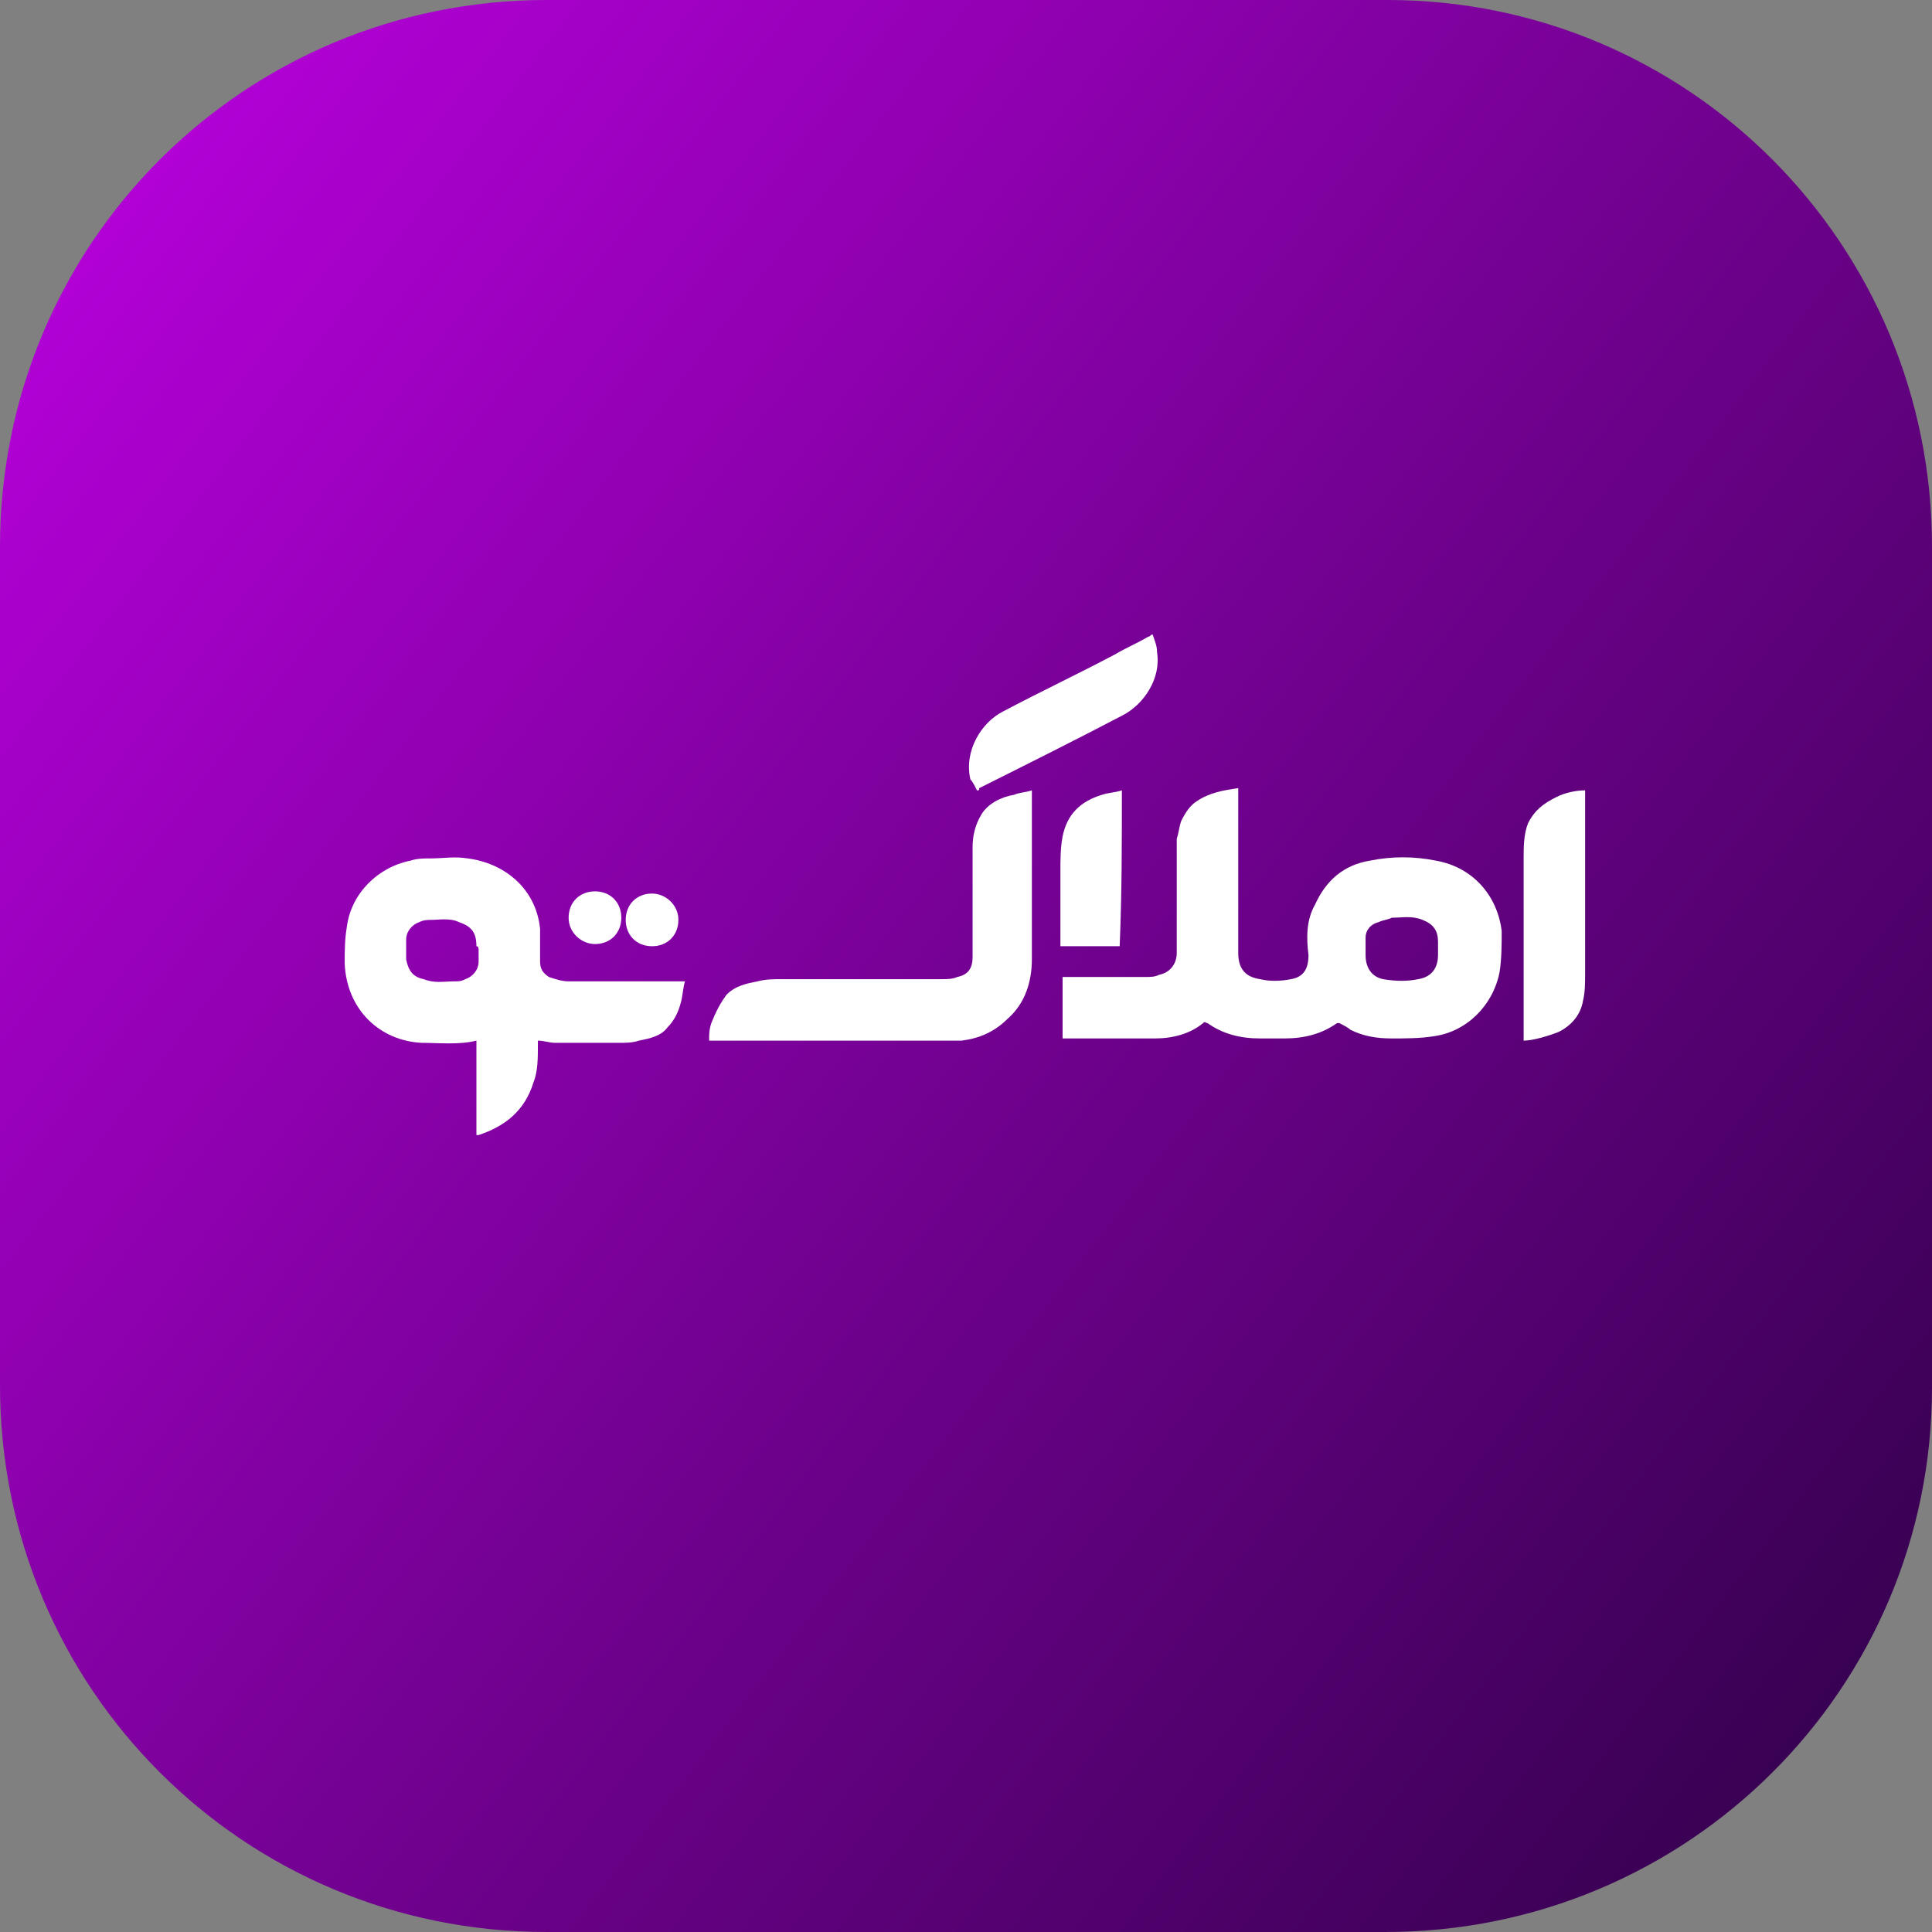 <?xml version="1.0" encoding="utf-8"?>
<!-- Generator: Adobe Illustrator 26.0.1, SVG Export Plug-In . SVG Version: 6.00 Build 0)  -->
<svg version="1.1" id="Layer_1" xmlns="http://www.w3.org/2000/svg" xmlns:xlink="http://www.w3.org/1999/xlink" x="0px" y="0px"
	 viewBox="0 0 88 88" style="enable-background:new 0 0 88 88;" xml:space="preserve">
<rect x="0" y="0" width="88" height="88" fill="#808080" stroke="none"/>
<style type="text/css">
	.st0{fill:url(#SVGID_1_);}
	.st1{fill:#FFFFFF;}
</style>
<linearGradient id="SVGID_1_" gradientUnits="userSpaceOnUse" x1="2.493" y1="12.292" x2="85.028" y2="75.342">
	<stop  offset="0" style="stop-color:#B201D6"/>
	<stop  offset="1" style="stop-color:#390153"/>
</linearGradient>
<path class="st0" d="M63.1,88H24.9C11.1,88,0,76.9,0,63.1V24.9C0,11.1,11.1,0,24.9,0h38.3C76.9,0,88,11.1,88,24.9v38.3
	C88,76.9,76.9,88,63.1,88z"/>
<g>
	<path class="st1" d="M65.4,39.2c-1-0.2-2-0.2-3,0c-1.2,0.2-2,0.9-2.5,2c-0.4,0.7-0.4,1.5-0.3,2.3c0,0.6-0.2,1-0.8,1.1
		c-0.5,0.1-1,0.1-1.4,0c-0.7-0.1-1-0.5-1-1.2c0-2.4,0-4.8,0-7.3c0-0.1,0-0.1,0-0.2c-0.7,0.1-1.3,0.2-1.9,0.6
		c-0.3,0.2-0.5,0.5-0.7,0.9c-0.1,0.3-0.1,0.5-0.2,0.8c0,0.4,0,0.9,0,1.3c0,1.3,0,2.6,0,3.9c0,0.5-0.3,0.9-0.8,1
		c-0.2,0.1-0.4,0.1-0.6,0.1c-1.2,0-2.4,0-3.6,0c-0.1,0-0.1,0-0.2,0c0,0.9,0,1.8,0,2.8c0.1,0,0.1,0,0.2,0c1.3,0,2.7,0,4,0
		c0.8,0,1.6-0.2,2.2-0.7c0.1-0.1,0.1,0,0.2,0c0.7,0.5,1.5,0.7,2.4,0.7c0.4,0,0.7,0,1.1,0c0.9,0,1.7-0.2,2.4-0.7c0,0,0.1,0,0.1,0
		c0.2,0.1,0.4,0.2,0.5,0.3c0.6,0.3,1.2,0.4,1.9,0.4c0.6,0,1.3,0,1.9-0.1c1.5-0.2,2.7-1.4,3-2.9c0.1-0.6,0.1-1.3,0.1-1.9
		C68.2,40.8,67.1,39.5,65.4,39.2z M65.5,43.5c0,0.6-0.3,1-0.9,1.1c-0.5,0.1-1,0.1-1.6,0c-0.5-0.1-0.8-0.5-0.8-1.1c0-0.1,0-0.2,0-0.3
		c0,0,0,0,0,0c0-0.2,0-0.3,0-0.5c0-0.3,0.2-0.6,0.6-0.7c0.2-0.1,0.4-0.1,0.6-0.2c0.5,0,0.9-0.1,1.4,0.1c0.5,0.2,0.7,0.5,0.7,1
		C65.5,43.1,65.5,43.3,65.5,43.5z"/>
	<path class="st1" d="M27.1,44.7c-0.4,0-0.8,0-1.2,0c-0.3,0-0.6-0.1-0.9-0.2c-0.3-0.2-0.4-0.4-0.4-0.7c0-0.5,0-1,0-1.5
		c-0.2-1.9-1.7-3-3.3-3.2c-0.6-0.1-1.1,0-1.7,0c-0.3,0-0.6,0-0.9,0.1c-1.5,0.3-2.7,1.5-2.9,3c-0.1,0.6-0.1,1.1-0.1,1.7
		c0.1,2.1,1.6,3.5,3.5,3.6c0.8,0,1.7,0.1,2.5-0.1c0,1.4,0,2.9,0,4.3c0,0,0.1,0,0.1,0c1.2-0.4,2.1-1.1,2.5-2.4
		c0.2-0.5,0.2-1.1,0.2-1.7c0-0.1,0-0.1,0-0.2c0.3,0,0.5,0.1,0.8,0.1c1,0,1.9,0,2.9,0c0.3,0,0.6,0,0.9-0.1c0.5-0.1,1-0.2,1.3-0.6
		c0.3-0.3,0.5-0.7,0.6-1.1c0.1-0.3,0.1-0.7,0.2-1c-0.1,0-0.2,0-0.2,0C29.8,44.7,28.4,44.7,27.1,44.7z M21.8,43.3
		C21.8,43.3,21.8,43.3,21.8,43.3c0,0.2,0,0.4,0,0.5c0,0.4-0.3,0.7-0.6,0.8c-0.2,0.1-0.3,0.1-0.5,0.1c-0.5,0-0.9,0.1-1.4-0.1
		c-0.5-0.1-0.7-0.4-0.8-0.9c0-0.3,0-0.6,0-0.9c0-0.4,0.3-0.7,0.6-0.8c0.2-0.1,0.4-0.1,0.5-0.1c0.4,0,0.9-0.1,1.3,0.1
		c0.6,0.2,0.8,0.5,0.8,1.1C21.8,43.1,21.8,43.2,21.8,43.3z"/>
	<path class="st1" d="M46.2,36.2c-0.6,0.1-1.2,0.4-1.5,0.9c-0.3,0.5-0.4,1-0.4,1.5c0,0.6,0,1.2,0,1.9c0,1,0,2.1,0,3.1
		c0,0.5-0.2,0.8-0.7,0.9c-0.2,0.1-0.5,0.1-0.7,0.1c-2.4,0-4.9,0-7.3,0c-0.4,0-0.7,0-1.1,0.1c-0.5,0.1-1,0.2-1.4,0.6
		c-0.3,0.4-0.5,0.8-0.7,1.3c-0.1,0.3-0.1,0.5-0.1,0.8c0.1,0,0.2,0,0.2,0c3.5,0,6.9,0,10.4,0c0.3,0,0.6,0,0.9,0
		c0.8-0.1,1.5-0.4,2.1-1c0.8-0.7,1.1-1.7,1.1-2.7c0-2.5,0-5,0-7.5c0-0.1,0-0.1,0-0.2C46.7,36.1,46.4,36.1,46.2,36.2z"/>
	<path class="st1" d="M72.2,36c-0.4,0-0.9,0.1-1.3,0.3c-0.6,0.3-1,0.6-1.3,1.2c-0.2,0.5-0.2,1.1-0.2,1.6c0,2.7,0,5.5,0,8.2
		c0,0,0,0.1,0,0.1c0.4,0,1.1-0.2,1.6-0.4c0.6-0.3,1-0.8,1.1-1.4c0.1-0.4,0.1-0.8,0.1-1.3c0-2.7,0-5.5,0-8.2
		C72.2,36.1,72.2,36.1,72.2,36z"/>
	<path class="st1" d="M44.5,36c0.1,0,0.1,0,0.1-0.1c2.2-1.1,4.4-2.2,6.5-3.3c1-0.5,1.8-1.7,1.6-2.9c0-0.3-0.1-0.5-0.2-0.8
		c-0.1,0-0.1,0.1-0.2,0.1c-0.5,0.3-1,0.5-1.5,0.8c-1.7,0.9-3.4,1.7-5.1,2.6c-1,0.5-1.8,1.8-1.5,3.1C44.3,35.6,44.4,35.8,44.5,36z"/>
	<path class="st1" d="M51.1,36c-0.3,0.1-0.6,0.1-0.9,0.2c-1,0.3-1.6,0.9-1.8,1.9c-0.1,0.5-0.1,1.1-0.1,1.6c0,1.1,0,2.2,0,3.3
		c0,0,0,0.1,0,0.1c0.9,0,1.8,0,2.7,0C51.1,40.7,51.1,38.4,51.1,36z"/>
	<path class="st1" d="M29.7,43.1c0.7,0,1.2-0.5,1.2-1.2c0-0.7-0.6-1.2-1.2-1.2c-0.7,0-1.2,0.5-1.2,1.2C28.5,42.6,29,43.1,29.7,43.1z
		"/>
	<path class="st1" d="M27.1,43c0.7,0,1.2-0.5,1.2-1.2c0-0.7-0.5-1.2-1.2-1.2c-0.7,0-1.2,0.5-1.2,1.2C25.9,42.5,26.5,43,27.1,43z"/>
</g>
</svg>
